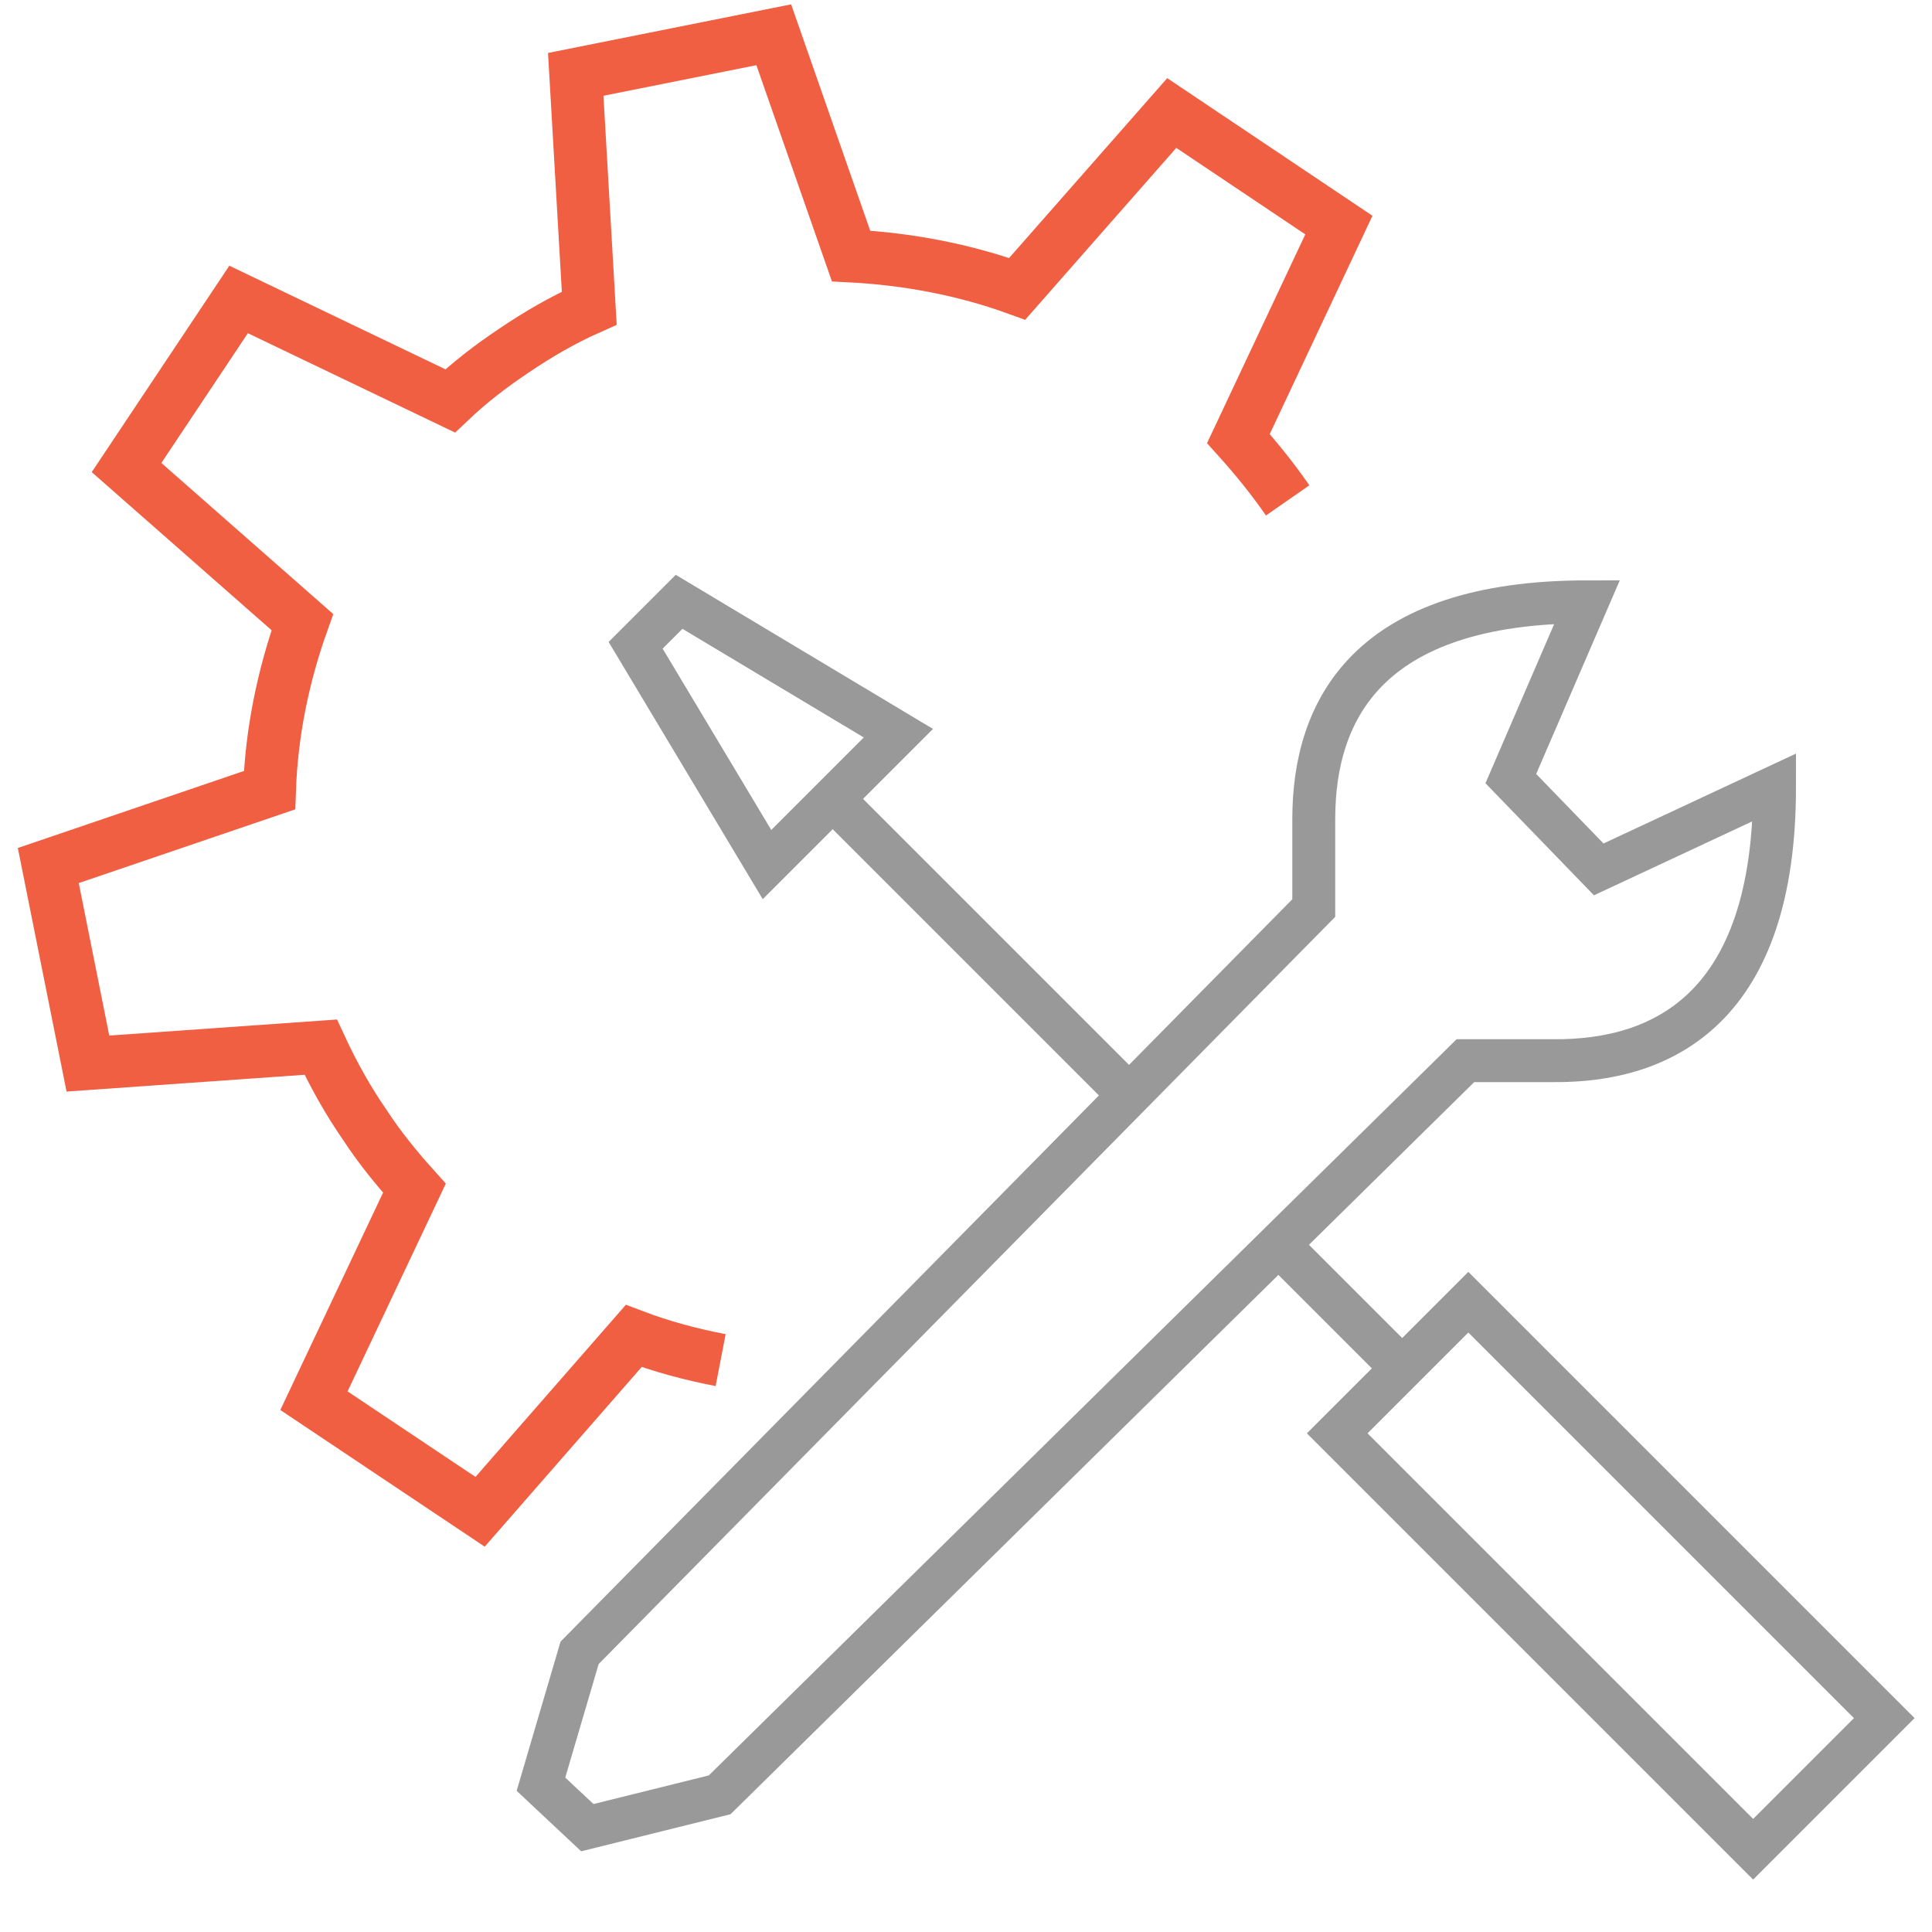 <?xml version="1.0" encoding="utf-8"?>
<!-- Generator: Adobe Illustrator 19.0.0, SVG Export Plug-In . SVG Version: 6.00 Build 0)  -->
<!DOCTYPE svg PUBLIC "-//W3C//DTD SVG 1.1//EN" "http://www.w3.org/Graphics/SVG/1.1/DTD/svg11.dtd">
<svg version="1.1" id="Layer_1" xmlns="http://www.w3.org/2000/svg" xmlns:xlink="http://www.w3.org/1999/xlink" x="0px" y="0px"
	 viewBox="0 0 200 200" enable-background="new 0 0 200 200" xml:space="preserve">
<g id="XMLID_7_">
	
		<line id="XMLID_5_" fill="none" stroke="#999999" stroke-width="4.441" stroke-miterlimit="10" x1="133.8" y1="130.3" x2="145.1" y2="141.6"/>
	
		<rect id="XMLID_4_" x="157" y="132.7" transform="matrix(-0.707 0.707 -0.707 -0.707 399.876 160.679)" fill="none" stroke="#999999" stroke-width="4.441" stroke-miterlimit="10" width="19.2" height="60.9"/>
	<polygon id="XMLID_3_" fill="none" stroke="#999999" stroke-width="4.441" stroke-miterlimit="10" points="79.4,89.5 93,75.9 
		70.3,62.3 65.8,66.8 	"/>
	
		<line id="XMLID_2_" fill="none" stroke="#999999" stroke-width="4.441" stroke-miterlimit="10" x1="115.6" y1="112.1" x2="86.2" y2="82.7"/>
	<path id="XMLID_1_" fill="none" stroke="#999999" stroke-width="4.441" stroke-miterlimit="10" d="M183.7,81.5L165.5,90l-9.1-9.4
		l7.9-18.3l0,0c-22.7,0-28.3,11.2-28.3,22.5V94l-76,77.1l-4,13.6l4.8,4.5l13.7-3.4l77.2-76h9.1C172.3,109.9,183.7,104.2,183.7,81.5
		L183.7,81.5z"/>
</g>
<g id="XMLID_17_">
	<g id="XMLID_19_">
		<path id="XMLID_14_" fill="none" stroke="#F15F43" stroke-width="5.472" stroke-miterlimit="10" d="M74.6,140.8
			c-3.1-0.6-6.1-1.4-9-2.5l-15.9,18.2L32.5,145l10.4-22c-1.8-2-3.6-4.2-5.1-6.5c-1.8-2.6-3.3-5.3-4.6-8.1l0,0l-24.1,1.7L5,89.6
			l22.9-7.8c0.2-5.9,1.4-11.8,3.4-17.4l-18.2-16l11.6-17.4l21.9,10.5c2-1.9,4.2-3.6,6.6-5.2c2.5-1.7,5.1-3.2,7.8-4.4L59.6,7.7
			l20.5-4.1l8,22.9c5.8,0.3,11.7,1.4,17.2,3.4l16-18.2l17.3,11.6l-10.4,22.1c1.8,2,3.5,4.1,5.1,6.4"/>
	</g>
</g>
</svg>
